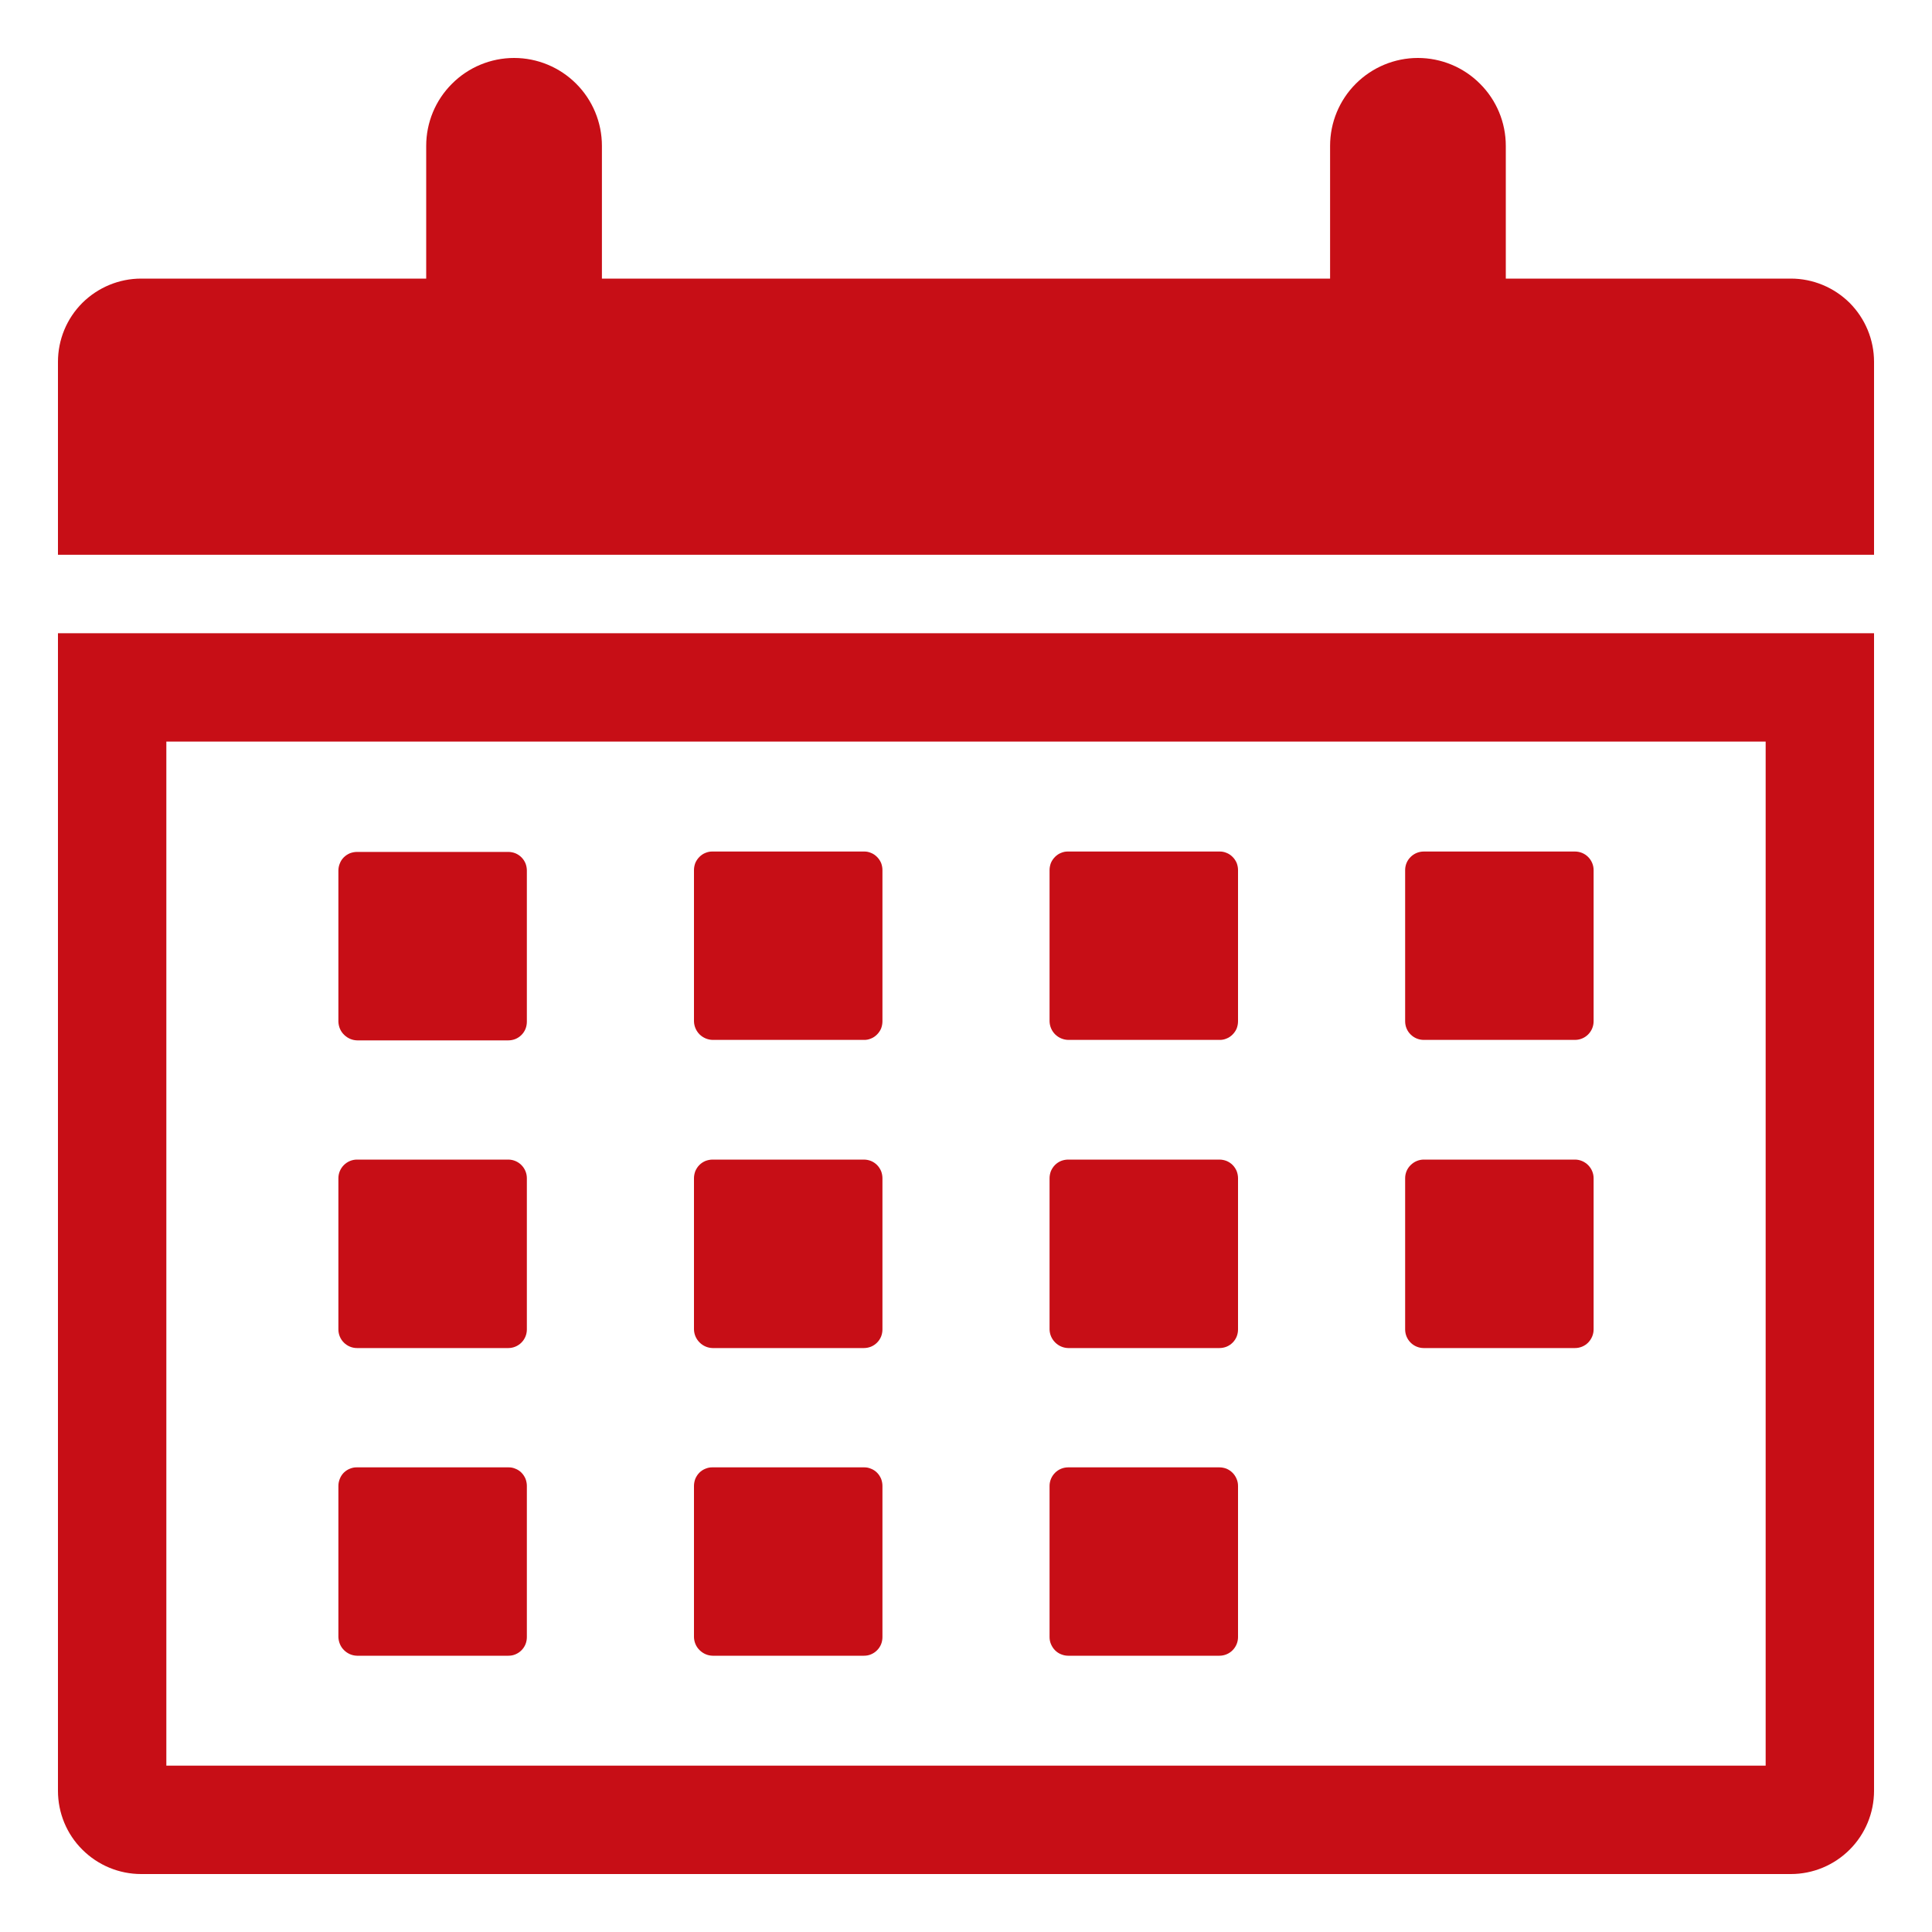 <svg width="20" height="20" viewBox="0 0 20 20" fill="none" xmlns="http://www.w3.org/2000/svg">
<g clip-path="url(#clip0_20_563)">
<path d="M5.261 10.77C5.287 10.77 5.312 10.765 5.335 10.756C5.359 10.746 5.38 10.732 5.398 10.714C5.416 10.696 5.43 10.675 5.44 10.651C5.449 10.628 5.454 10.602 5.454 10.577V9.012C5.454 8.987 5.449 8.961 5.44 8.938C5.43 8.914 5.416 8.893 5.398 8.875C5.38 8.857 5.359 8.843 5.335 8.833C5.312 8.824 5.287 8.819 5.261 8.819H3.696C3.671 8.819 3.646 8.824 3.622 8.833C3.599 8.843 3.577 8.857 3.559 8.875C3.541 8.893 3.527 8.914 3.518 8.938C3.508 8.961 3.503 8.987 3.503 9.012V10.577C3.505 10.629 3.526 10.678 3.563 10.713C3.6 10.749 3.649 10.77 3.701 10.77L5.261 10.77Z" fill="#C70E16"/>
<path d="M8.942 10.765C8.968 10.766 8.993 10.761 9.016 10.751C9.04 10.742 9.061 10.727 9.079 10.709C9.097 10.691 9.111 10.67 9.121 10.647C9.13 10.623 9.135 10.598 9.135 10.572V9.007C9.135 8.982 9.13 8.957 9.121 8.933C9.111 8.91 9.097 8.889 9.079 8.871C9.061 8.853 9.04 8.838 9.016 8.829C8.993 8.819 8.968 8.814 8.942 8.815H7.377C7.352 8.814 7.327 8.819 7.303 8.829C7.279 8.838 7.258 8.853 7.24 8.871C7.222 8.889 7.208 8.91 7.198 8.933C7.189 8.957 7.184 8.982 7.184 9.007V10.572C7.185 10.623 7.206 10.672 7.242 10.708C7.278 10.743 7.326 10.764 7.377 10.765L8.942 10.765Z" fill="#C70E16"/>
<path d="M12.623 10.765C12.648 10.766 12.674 10.761 12.697 10.751C12.721 10.742 12.742 10.727 12.76 10.709C12.778 10.691 12.792 10.67 12.802 10.647C12.811 10.623 12.816 10.598 12.816 10.572V9.007C12.816 8.982 12.811 8.957 12.802 8.933C12.792 8.91 12.778 8.889 12.76 8.871C12.742 8.853 12.721 8.838 12.697 8.829C12.674 8.819 12.648 8.814 12.623 8.815H11.058C11.033 8.814 11.007 8.819 10.984 8.829C10.96 8.838 10.939 8.853 10.921 8.871C10.903 8.889 10.889 8.91 10.879 8.933C10.87 8.957 10.865 8.982 10.865 9.007V10.572C10.866 10.623 10.887 10.672 10.923 10.708C10.959 10.743 11.007 10.764 11.058 10.765H12.623Z" fill="#C70E16"/>
<path d="M8.942 13.955C8.968 13.955 8.993 13.95 9.016 13.941C9.04 13.931 9.061 13.917 9.079 13.899C9.097 13.881 9.111 13.86 9.121 13.836C9.13 13.813 9.135 13.788 9.135 13.762V12.197C9.135 12.172 9.13 12.147 9.121 12.123C9.111 12.1 9.097 12.078 9.079 12.06C9.061 12.042 9.04 12.028 9.016 12.018C8.993 12.009 8.968 12.004 8.942 12.004H7.377C7.352 12.004 7.327 12.009 7.303 12.018C7.279 12.028 7.258 12.042 7.24 12.06C7.222 12.078 7.208 12.1 7.198 12.123C7.189 12.147 7.184 12.172 7.184 12.197V13.762C7.185 13.813 7.206 13.861 7.242 13.897C7.278 13.933 7.326 13.954 7.377 13.955H8.942Z" fill="#C70E16"/>
<path d="M12.623 13.955C12.648 13.955 12.674 13.95 12.697 13.941C12.721 13.931 12.742 13.917 12.76 13.899C12.778 13.881 12.792 13.86 12.802 13.836C12.811 13.813 12.816 13.788 12.816 13.762V12.197C12.816 12.172 12.811 12.147 12.802 12.123C12.792 12.1 12.778 12.078 12.76 12.06C12.742 12.042 12.721 12.028 12.697 12.018C12.674 12.009 12.648 12.004 12.623 12.004H11.058C11.033 12.004 11.007 12.009 10.984 12.018C10.96 12.028 10.939 12.042 10.921 12.06C10.903 12.078 10.889 12.1 10.879 12.123C10.87 12.147 10.865 12.172 10.865 12.197V13.762C10.866 13.813 10.887 13.861 10.923 13.897C10.959 13.933 11.007 13.954 11.058 13.955H12.623Z" fill="#C70E16"/>
<path d="M14.739 12.004H16.304C16.355 12.004 16.404 12.025 16.44 12.061C16.476 12.097 16.497 12.146 16.497 12.197V13.762C16.497 13.813 16.476 13.862 16.44 13.899C16.404 13.935 16.355 13.955 16.304 13.955H14.739C14.688 13.955 14.639 13.935 14.603 13.899C14.566 13.862 14.546 13.813 14.546 13.762V12.197C14.546 12.146 14.566 12.097 14.603 12.061C14.639 12.025 14.688 12.004 14.739 12.004Z" fill="#C70E16"/>
<path d="M5.261 12.004H3.696C3.59 12.004 3.503 12.091 3.503 12.197V13.762C3.503 13.869 3.59 13.955 3.696 13.955H5.261C5.368 13.955 5.454 13.869 5.454 13.762V12.197C5.454 12.091 5.368 12.004 5.261 12.004Z" fill="#C70E16"/>
<path d="M8.942 17.14C8.968 17.14 8.993 17.136 9.016 17.126C9.04 17.116 9.061 17.102 9.079 17.084C9.097 17.066 9.111 17.045 9.121 17.021C9.13 16.998 9.135 16.973 9.135 16.947V15.382C9.135 15.357 9.13 15.332 9.121 15.308C9.111 15.285 9.097 15.263 9.079 15.245C9.061 15.227 9.04 15.213 9.016 15.204C8.993 15.194 8.968 15.189 8.942 15.19H7.377C7.352 15.189 7.327 15.194 7.303 15.204C7.28 15.213 7.258 15.227 7.24 15.245C7.222 15.263 7.208 15.285 7.198 15.308C7.189 15.332 7.184 15.357 7.184 15.382V16.947C7.185 16.998 7.206 17.047 7.242 17.082C7.278 17.118 7.326 17.139 7.377 17.14H8.942Z" fill="#C70E16"/>
<path d="M5.261 17.14C5.287 17.14 5.312 17.136 5.335 17.126C5.359 17.116 5.38 17.102 5.398 17.084C5.416 17.066 5.43 17.045 5.44 17.021C5.449 16.998 5.454 16.973 5.454 16.947V15.382C5.454 15.357 5.449 15.332 5.44 15.308C5.43 15.285 5.416 15.263 5.398 15.245C5.38 15.227 5.359 15.213 5.335 15.204C5.312 15.194 5.287 15.189 5.261 15.19H3.696C3.671 15.189 3.646 15.194 3.622 15.204C3.599 15.213 3.577 15.227 3.559 15.245C3.541 15.263 3.527 15.285 3.518 15.308C3.508 15.332 3.503 15.357 3.503 15.382V16.947C3.505 16.998 3.525 17.047 3.561 17.082C3.597 17.118 3.645 17.139 3.696 17.14H5.261Z" fill="#C70E16"/>
<path d="M14.739 8.815H16.304C16.355 8.815 16.404 8.835 16.44 8.871C16.476 8.907 16.497 8.956 16.497 9.007V10.572C16.497 10.624 16.476 10.673 16.44 10.709C16.404 10.745 16.355 10.765 16.304 10.765H14.739C14.688 10.765 14.639 10.745 14.603 10.709C14.566 10.673 14.546 10.624 14.546 10.572V9.007C14.546 8.956 14.566 8.907 14.603 8.871C14.639 8.835 14.688 8.815 14.739 8.815Z" fill="#C70E16"/>
<path d="M11.058 15.19H12.623C12.648 15.19 12.673 15.195 12.697 15.204C12.72 15.214 12.741 15.228 12.759 15.246C12.777 15.264 12.791 15.285 12.801 15.309C12.811 15.332 12.816 15.357 12.816 15.382V16.947C12.816 16.998 12.796 17.047 12.759 17.084C12.723 17.12 12.674 17.14 12.623 17.14H11.058C11.033 17.14 11.008 17.135 10.984 17.125C10.961 17.116 10.94 17.102 10.922 17.084C10.904 17.066 10.89 17.044 10.88 17.021C10.87 16.998 10.865 16.973 10.865 16.947V15.382C10.865 15.331 10.886 15.282 10.922 15.246C10.958 15.21 11.007 15.19 11.058 15.19Z" fill="#C70E16"/>
<path d="M18.539 2.884H15.588V1.51C15.588 1.268 15.492 1.037 15.321 0.867C15.151 0.696 14.919 0.6 14.678 0.6C14.437 0.6 14.206 0.696 14.035 0.867C13.865 1.037 13.769 1.268 13.769 1.51V2.884H6.231V1.51C6.231 1.268 6.135 1.037 5.965 0.867C5.794 0.696 5.563 0.6 5.322 0.6C5.081 0.6 4.849 0.696 4.679 0.867C4.508 1.037 4.412 1.268 4.412 1.51V2.884H1.461C1.233 2.884 1.014 2.975 0.852 3.136C0.69 3.298 0.6 3.517 0.6 3.746V5.743H19.4V3.746C19.4 3.517 19.309 3.298 19.148 3.136C18.986 2.975 18.767 2.884 18.539 2.884Z" fill="#C70E16"/>
<path d="M0.6 18.538C0.6 18.767 0.69 18.986 0.852 19.147C1.014 19.309 1.233 19.4 1.461 19.4H18.539C18.767 19.4 18.986 19.309 19.148 19.147C19.309 18.986 19.4 18.767 19.4 18.538V6.555H0.6V18.538ZM1.722 7.677H18.278V18.278H1.722L1.722 7.677Z" fill="#C70E16"/>
</g>
<defs>
<clipPath id="clip0_20_563">
<rect width="20" height="20" fill="white"/>
</clipPath>
</defs>
</svg>
